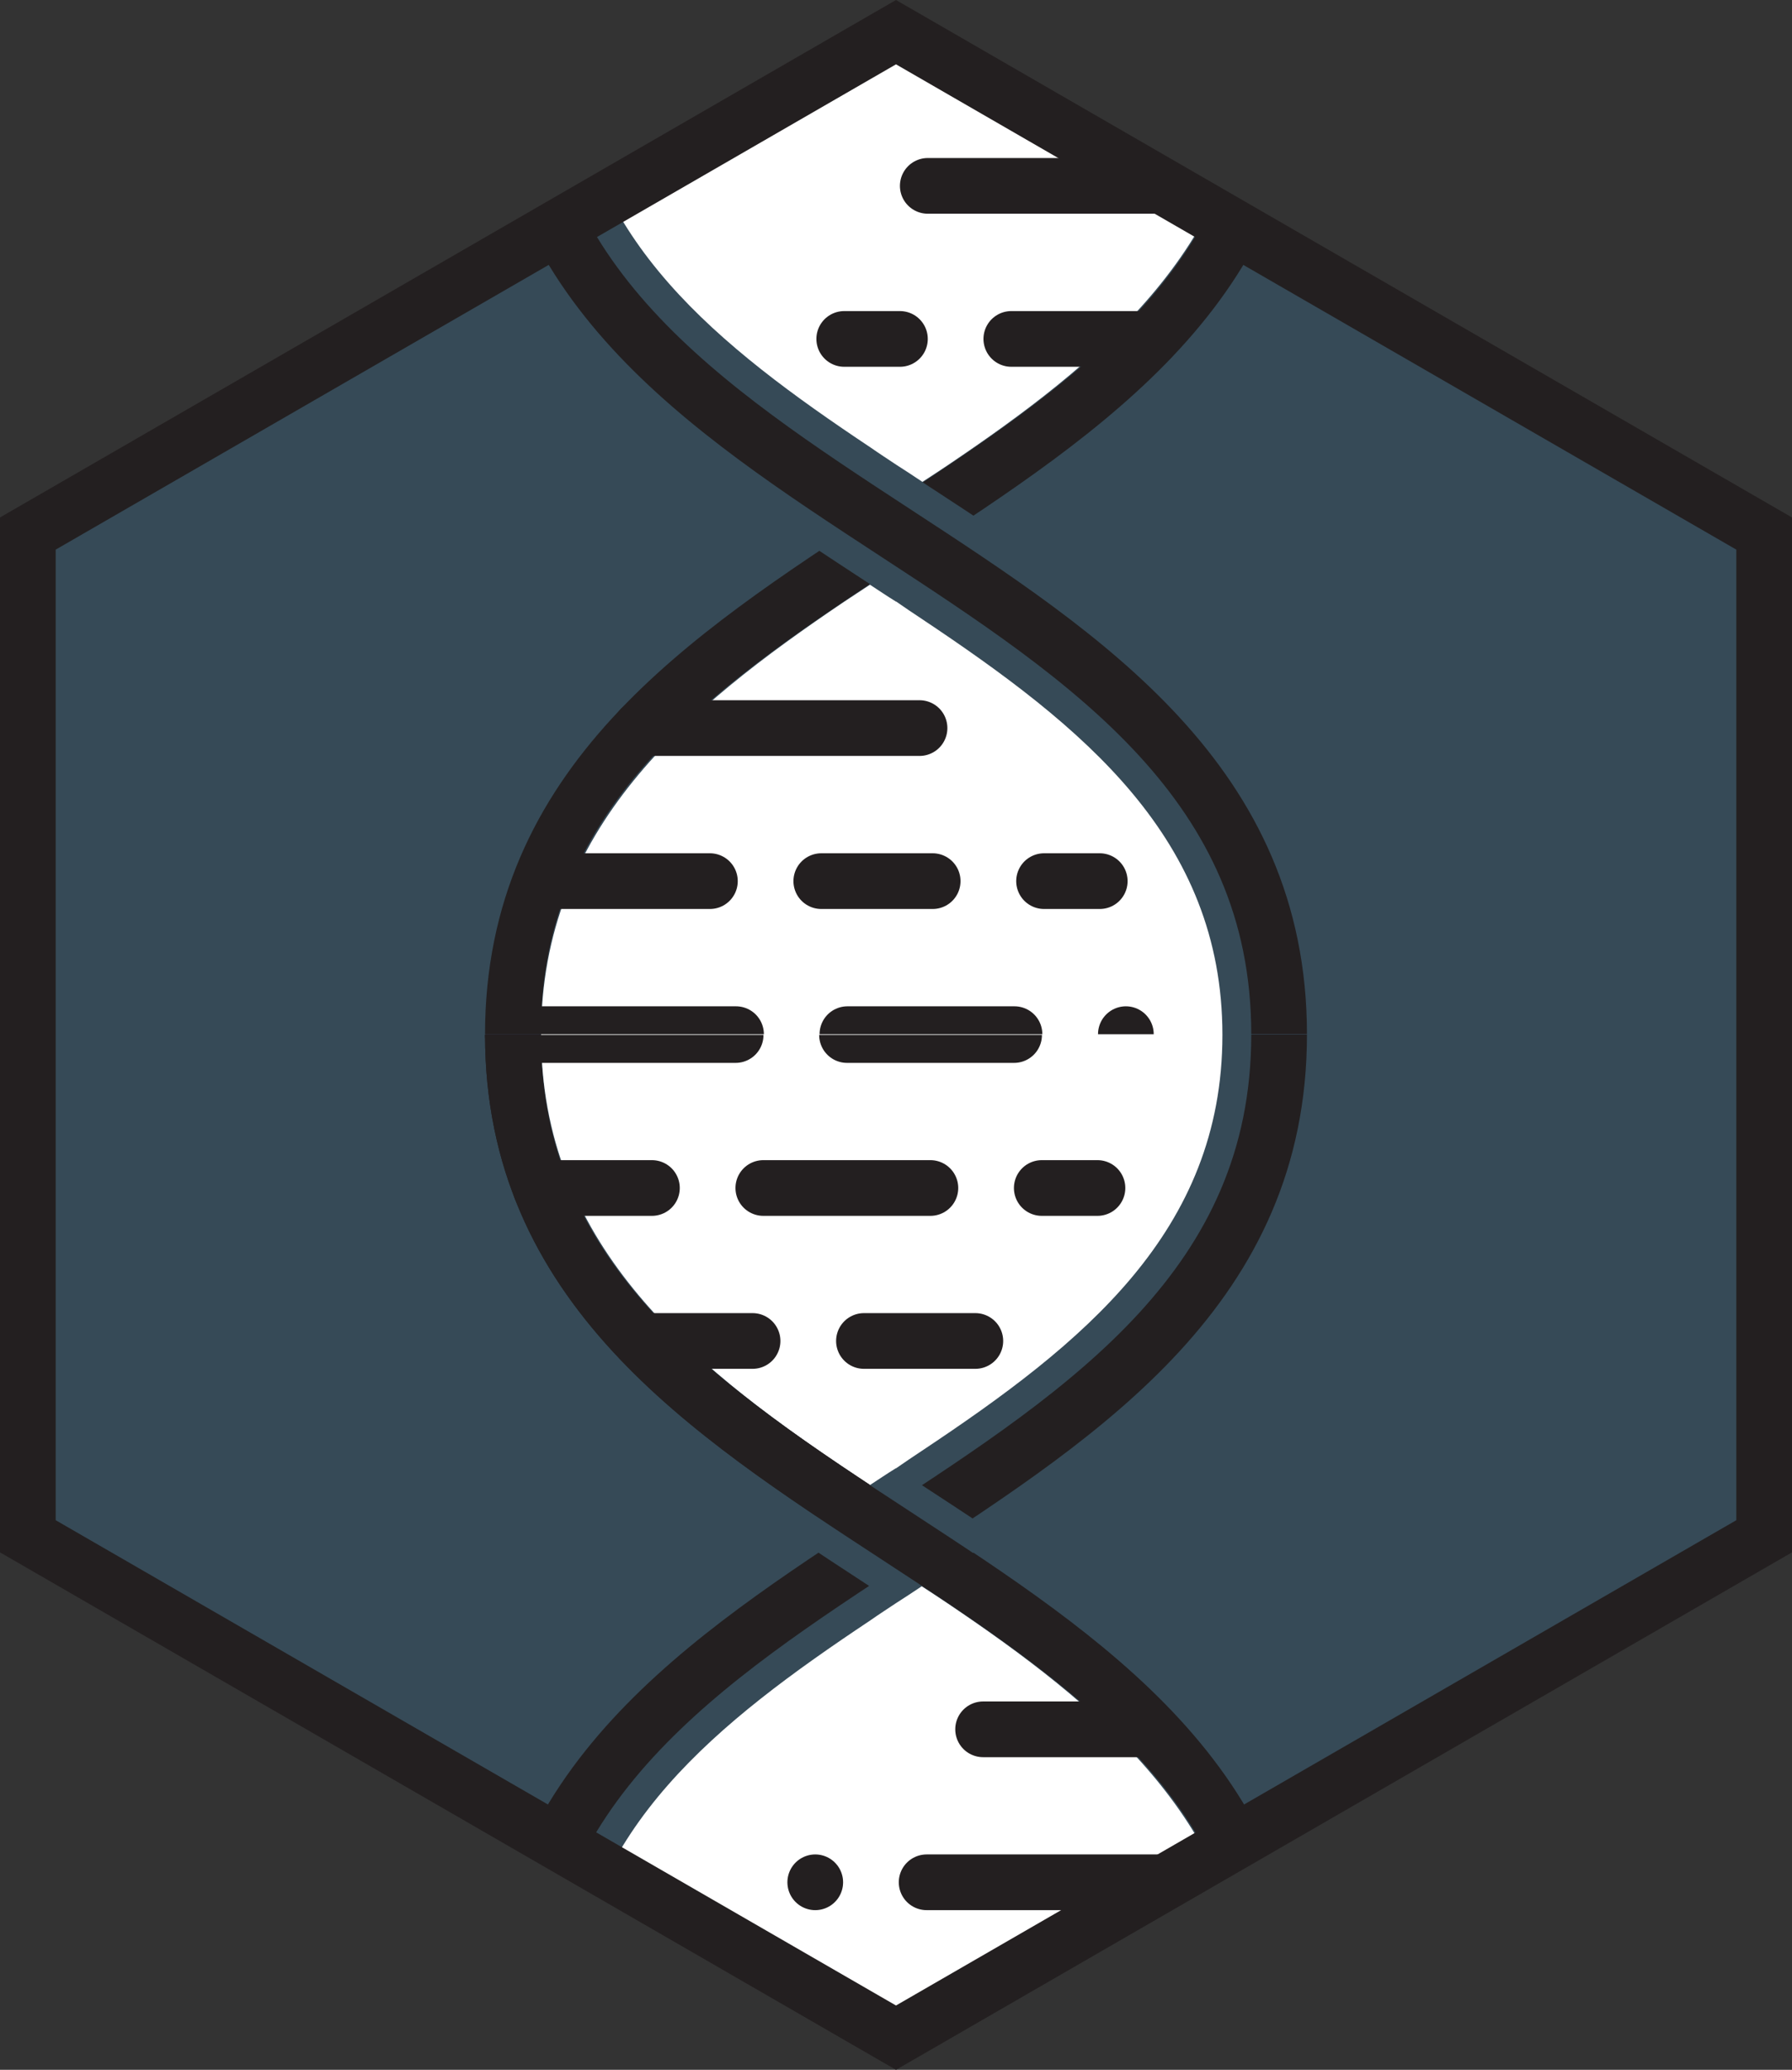 <svg xmlns="http://www.w3.org/2000/svg" xmlns:svg="http://www.w3.org/2000/svg" fill-rule="evenodd" stroke-miterlimit="10" clip-rule="evenodd" viewBox="0 0 64.354 74.309" xml:space="preserve"><rect x="0" y="0" width="64.354" height="74.309" fill="#333333" stroke="none"/><g transform="translate(-3.823 -3.345)"><clipPath id="a"><path d="M4.823 22.5v36L36 76.5l31.177-18v-36L36 4.5Z" clip-rule="nonzero"/></clipPath><g fill-rule="nonzero" clip-path="url(#a)"><path fill="#3f7faa" d="M67.177 58.5v-36l-31.177-18-31.177 18v36l31.177 18z" opacity=".3"/><path fill="#fff" d="M47.722 40.499c0 7.07-5.006 11.084-10.798 14.936-.307.204-.613.409-.92.623h-.01c-.317.194-.613.398-.93.603-.306-.205-.613-.409-.919-.613-5.69-3.831-10.89-8.142-10.89-15.549s5.2-11.718 10.88-15.549c.306-.204.623-.408.929-.613.317.205.613.409.93.603h.01c.307.215.613.419.92.623 5.792 3.862 10.798 7.877 10.798 14.936m.983 34.925h-24.379c.46-6.442 5.248-10.239 10.75-13.904.307-.215.623-.419.929-.623.307-.194.613-.398.919-.602.317.204.623.408.929.612 5.421 3.655 10.403 7.738 10.852 14.517"/></g></g><g transform="translate(18.418 1.177)"><clipPath id="b"><path d="M2.043 35.967c0 .007-.001.014-.001.022 0 7.887 6.234 11.962 12.833 16.275 4.779 3.124 9.999 6.536 12.745 11.71l17.316-9.997v-18.01z" clip-rule="nonzero"/></clipPath><g clip-path="url(#b)"><path fill="none" stroke="#231f20" stroke-width="2" d="M0 71.935C0 53.952 27.517 53.952 27.517 35.97 27.517 17.985 0 17.985 0 0"/></g></g><g transform="translate(18.418 1.155)"><clipPath id="c"><path d="M-17.418 35.968V54l31.065 17.935h.224l10.213-5.896c-2.201-4.315-6.728-7.275-11.442-10.356-6.883-4.499-14.683-9.597-14.683-19.694 0-.008.001-.014.001-.021z" clip-rule="nonzero"/></clipPath><g clip-path="url(#c)"><path fill="none" stroke="#231f20" stroke-width="2" d="M0 71.935C0 53.952 27.517 53.952 27.517 35.97 27.517 17.985 0 17.985 0 0"/></g></g><g transform="translate(-3.823 -3.345)"><clipPath id="d"><path d="M35.98 4.512 25.694 10.45c2.21 4.292 6.723 7.243 11.421 10.314 6.882 4.498 14.684 9.597 14.684 19.694 0 .007-.002.014-.002.021h15.38V22.5L36.02 4.512Z" clip-rule="nonzero"/></clipPath><g clip-path="url(#d)"><path fill="#fff" fill-rule="nonzero" d="M48.729 5.516h-24.379c.46 6.442 5.248 10.239 10.75 13.904.307.215.623.419.929.623.307.194.613.398.919.602.317-.204.623-.408.929-.612 5.421-3.655 10.403-7.738 10.852-14.517"/><path fill="none" stroke="#231f20" stroke-width="2" d="M49.757 4.511c0 17.983-27.517 17.983-27.517 35.965 0 17.985 27.517 17.985 27.517 35.97"/><path fill="none" stroke="#231f20" stroke-dasharray="6 2 4 2 2" d="M4.141 4.524h45.616"/><path fill="none" stroke="#231f20" stroke-dasharray="22 7 0 4 10" stroke-linecap="round" stroke-linejoin="round" stroke-width="2" d="M4.141 10.018h44.911"/><path fill="none" stroke="#231f20" stroke-dasharray="24 6 2 4 5" stroke-linecap="round" stroke-linejoin="round" stroke-width="2" d="M4.141 15.513H46.89"/></g></g><g transform="translate(-3.823 -3.345)"><clipPath id="e"><path d="M51.797 40.477c0 .007.002.014.002.021 0 10.092-7.802 15.188-14.684 19.684-4.715 3.08-9.243 6.04-11.445 10.354l10.201 5.889h.258L67.177 58.5V40.477Z" clip-rule="nonzero"/></clipPath><g fill="none" stroke="#231f20" clip-path="url(#e)"><path stroke-width="2" d="M49.757 76.426c0-17.973-27.517-17.973-27.517-35.947 0-17.975 27.517-17.975 27.517-35.951"/><path stroke-dasharray="6 2 4 2 2" d="M4.141 76.414h45.616"/><path stroke-dasharray="12 4 0 0 0" stroke-linecap="round" stroke-linejoin="round" stroke-width="2" d="M49.1 70.922H4.141"/><path stroke-dasharray="6 4 0 8 0 6" stroke-linecap="round" stroke-linejoin="round" stroke-width="2" d="M45.128 65.43H4.141"/></g></g><g transform="translate(-3.823 -3.345)"><clipPath id="f"><path d="M4.823 22.5v17.977h42.89v-.01c0-7.882-6.227-11.955-12.833-16.273-4.774-3.124-9.985-6.533-12.732-11.696Z" clip-rule="nonzero"/></clipPath><g fill="none" stroke="#231f20" stroke-width="2" clip-path="url(#f)"><path d="M49.758 4.524c0 17.997-27.517 17.968-27.517 35.965 0 17.985 27.517 17.985 27.517 35.97"/><path stroke-dasharray="8 4 6 4 0" stroke-linecap="round" stroke-linejoin="round" d="M22.255 40.473h45.542"/><path stroke-dasharray="6 4 4 4 2 20" stroke-linecap="round" stroke-linejoin="round" d="M23.317 34.979h44.48"/><path stroke-dasharray="10 4 0 0 0 20" stroke-linecap="round" stroke-linejoin="round" d="M26.845 29.484h40.952"/></g></g><g transform="translate(-3.823 -3.345)"><clipPath id="g"><path d="M4.823 40.5v18l17.31 9.994c2.742-5.177 7.965-8.591 12.747-11.719 6.606-4.316 12.833-8.387 12.833-16.264V40.5Z" clip-rule="nonzero"/></clipPath><g fill="none" stroke="#231f20" stroke-width="2" clip-path="url(#g)"><path d="M49.758 76.435c0-17.973-27.517-17.973-27.517-35.946 0-17.975 27.517-17.975 27.517-35.951"/><path stroke-dasharray="8 4 6 4 0 20" stroke-linecap="round" stroke-linejoin="round" d="M22.241 40.504h45.556"/><path stroke-dasharray="4 4 6 4 2 20" stroke-linecap="round" stroke-linejoin="round" d="M23.235 45.996h44.561"/><path stroke-dasharray="4 4 4 4 0 20" stroke-linecap="round" stroke-linejoin="round" d="M26.849 51.488h40.948"/></g></g><g transform="translate(-3.823 -3.345)"><clipPath id="h"><path d="M4.823 22.5v36L36 76.5l31.177-18v-36L36 4.5Z" clip-rule="nonzero"/></clipPath><g clip-path="url(#h)"><path fill="none" stroke="#231f20" stroke-width="2" d="M22.241 40.488c0 17.986 27.517 17.985 27.517 35.971m-0-35.988c-0-17.986-27.517-17.985-27.517-35.971"/></g></g><path fill="none" stroke="#231f20" stroke-width="2" d="M63.354 55.155v-36l-31.177-18-31.177 18v36l31.177 18z"/></svg>